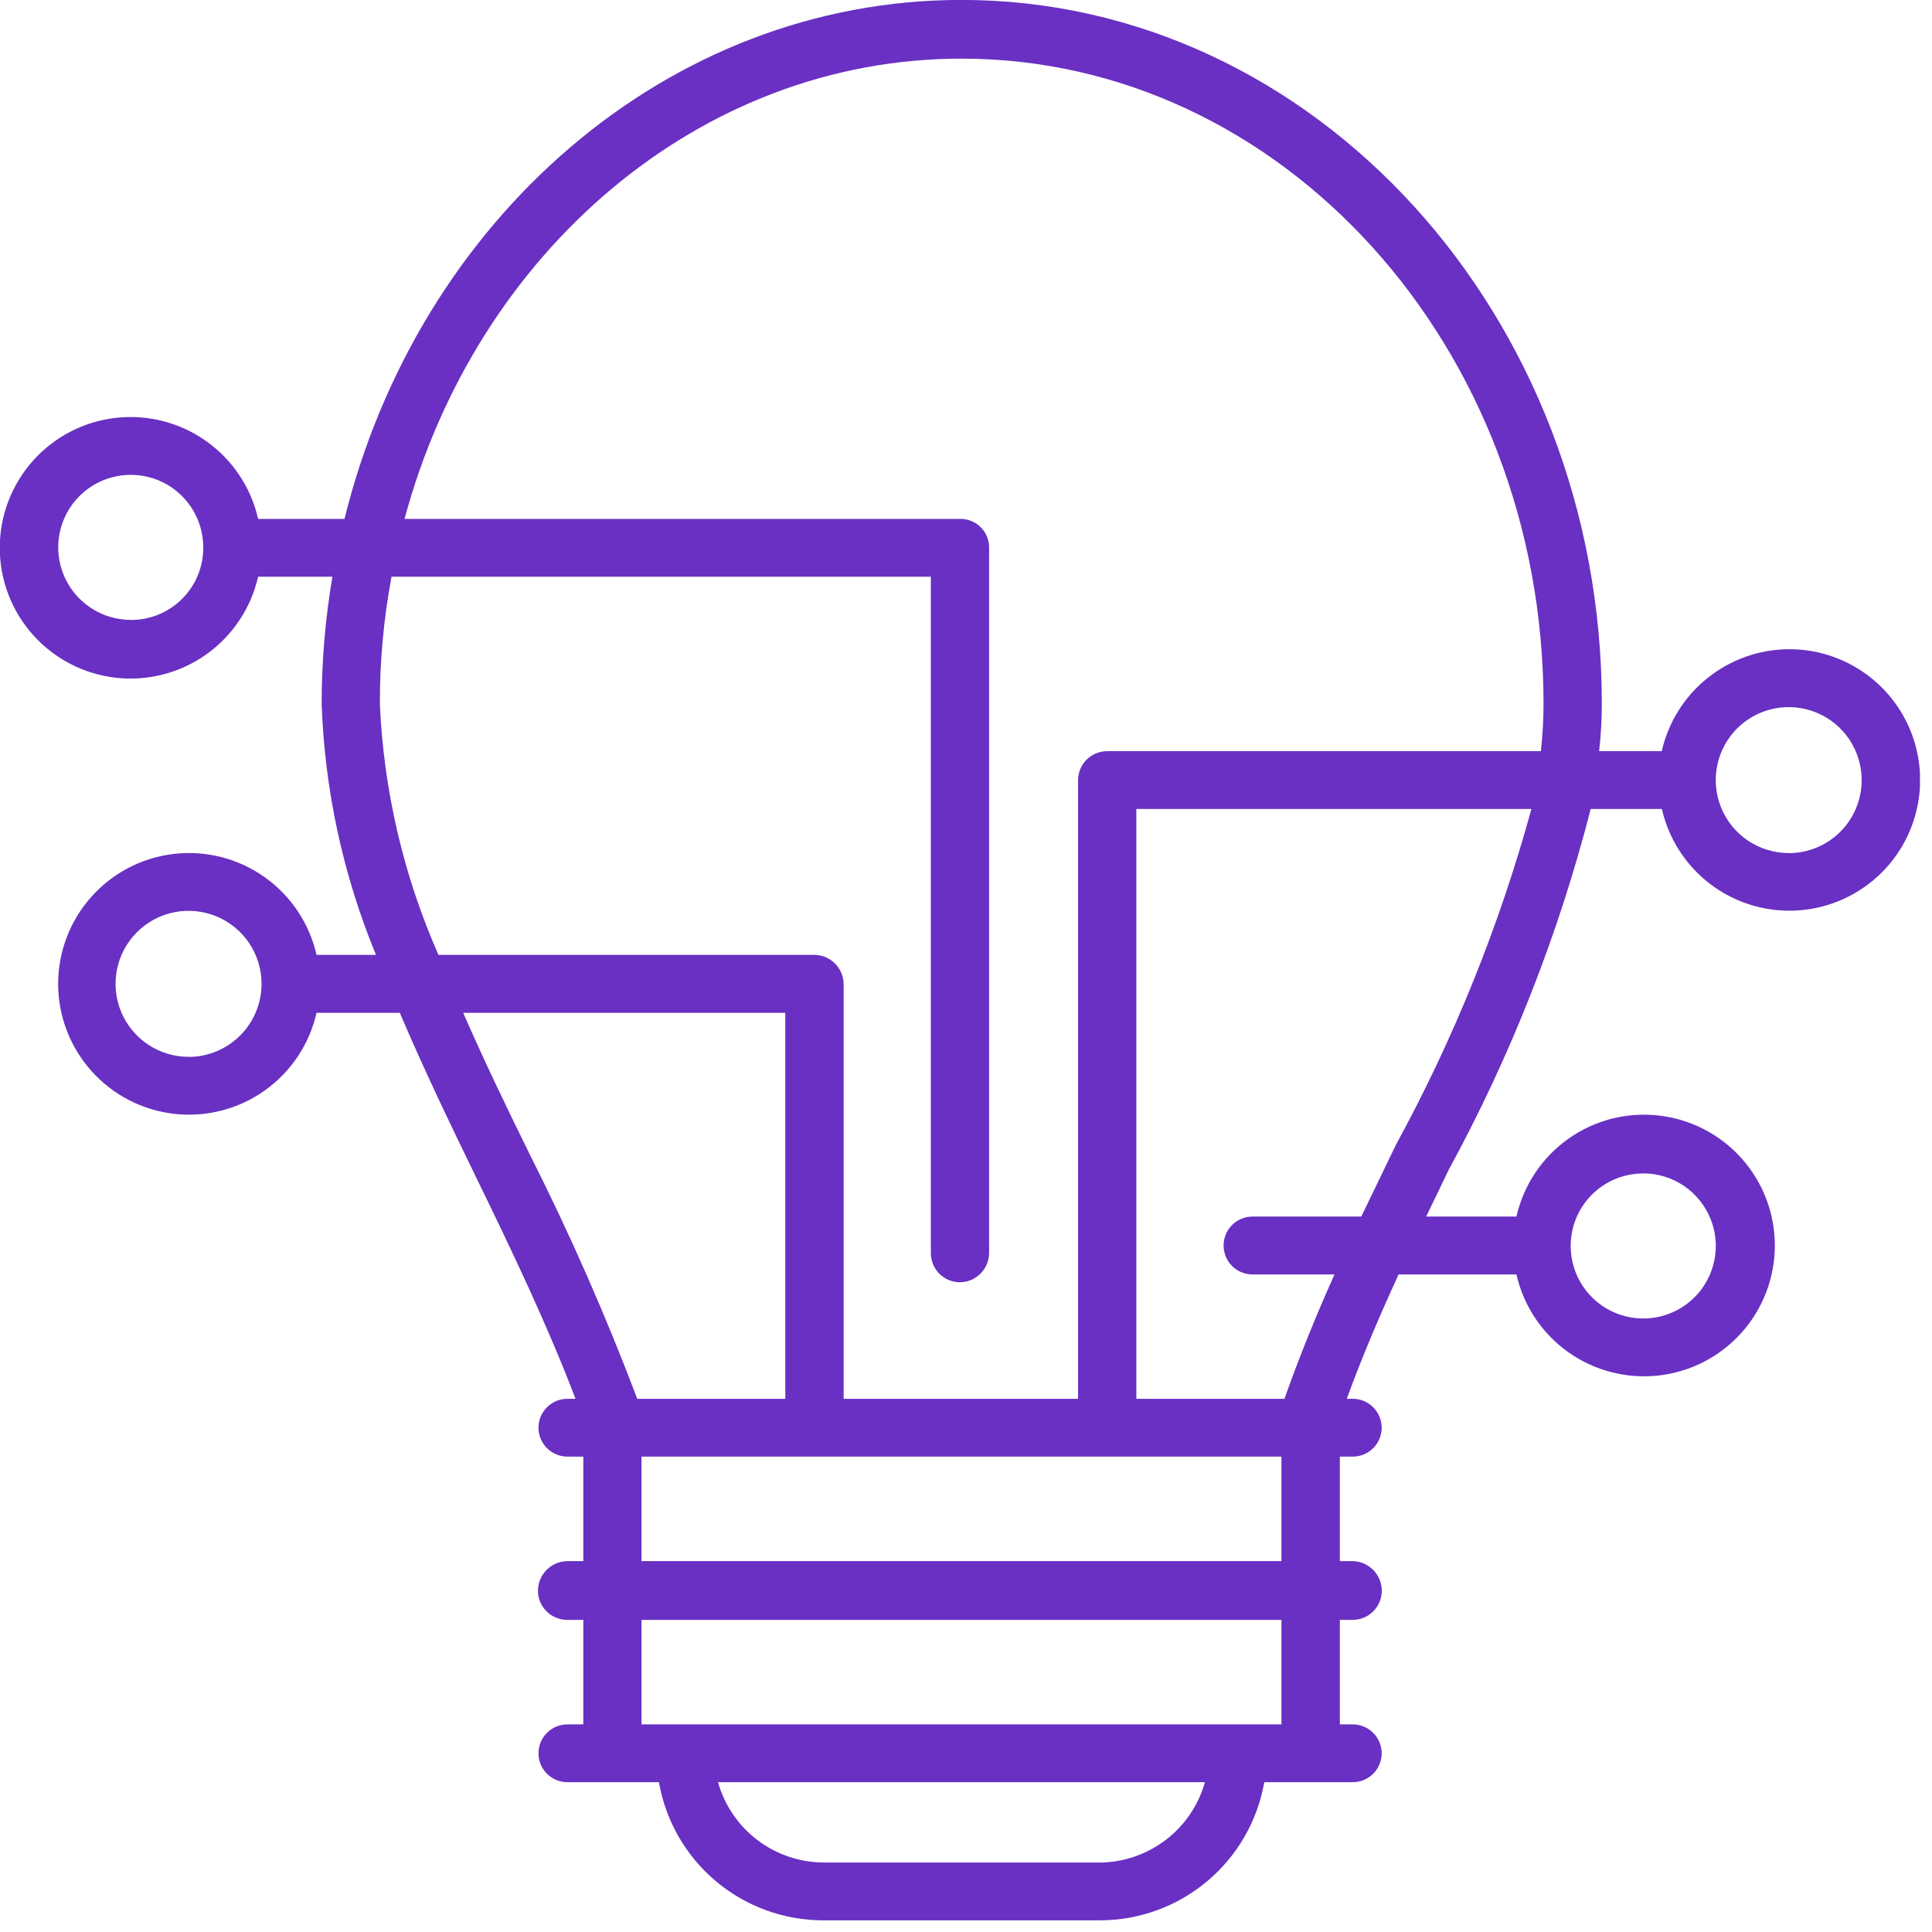 <svg width="52" height="52" viewBox="0 0 52 52" fill="none" xmlns="http://www.w3.org/2000/svg">
<g id="image_16563211811780523714 1" clip-path="url(#clip0_115_143)">
<g id="Group 136">
<g id="Group 135">
<path id="Path 116" d="M48.144 17.474C47.348 17.478 46.578 17.752 45.957 18.25C45.336 18.748 44.903 19.442 44.726 20.218H43.041C43.089 19.794 43.113 19.367 43.113 18.94C43.113 8.504 35.385 -0.002 25.879 -0.002C17.952 -0.002 11.259 5.924 9.272 13.966H6.947C6.756 13.121 6.26 12.377 5.554 11.876C4.849 11.374 3.983 11.15 3.123 11.246C2.262 11.342 1.468 11.752 0.89 12.398C0.313 13.043 -0.006 13.878 -0.006 14.744C-0.006 15.61 0.313 16.445 0.89 17.091C1.468 17.736 2.262 18.146 3.123 18.242C3.983 18.338 4.849 18.114 5.554 17.612C6.26 17.11 6.756 16.366 6.947 15.522H8.947C8.755 16.651 8.658 17.794 8.657 18.94C8.738 21.263 9.233 23.553 10.12 25.701H8.52C8.328 24.857 7.832 24.112 7.126 23.611C6.421 23.109 5.555 22.885 4.694 22.981C3.834 23.078 3.039 23.488 2.462 24.134C1.885 24.779 1.565 25.614 1.565 26.48C1.565 27.346 1.885 28.182 2.462 28.827C3.039 29.473 3.834 29.883 4.694 29.98C5.555 30.076 6.421 29.852 7.126 29.35C7.832 28.849 8.328 28.104 8.52 27.26H10.761C11.402 28.769 12.12 30.26 12.842 31.744C13.794 33.698 14.748 35.697 15.49 37.649H15.271C15.065 37.649 14.867 37.731 14.721 37.877C14.575 38.023 14.493 38.221 14.493 38.427C14.493 38.633 14.575 38.831 14.721 38.977C14.867 39.123 15.065 39.205 15.271 39.205H15.7V42.018H15.271C15.062 42.02 14.862 42.104 14.714 42.252C14.566 42.399 14.482 42.599 14.479 42.808C14.478 42.912 14.498 43.015 14.538 43.112C14.578 43.208 14.636 43.295 14.71 43.369C14.783 43.443 14.871 43.501 14.967 43.54C15.064 43.58 15.167 43.6 15.271 43.599H15.7V46.412H15.271C15.065 46.412 14.867 46.494 14.721 46.64C14.575 46.786 14.493 46.984 14.493 47.19C14.493 47.396 14.575 47.594 14.721 47.74C14.867 47.886 15.065 47.968 15.271 47.968H17.735C17.916 49.008 18.458 49.951 19.266 50.631C20.073 51.311 21.094 51.684 22.15 51.686H29.601C30.659 51.686 31.682 51.314 32.492 50.633C33.302 49.953 33.846 49.01 34.028 47.968H36.41C36.616 47.968 36.814 47.886 36.96 47.74C37.106 47.594 37.188 47.396 37.188 47.19C37.188 46.984 37.106 46.786 36.96 46.64C36.814 46.494 36.616 46.412 36.41 46.412H36.062V43.599H36.41C36.513 43.599 36.616 43.578 36.711 43.538C36.806 43.498 36.892 43.439 36.965 43.366C37.038 43.292 37.095 43.205 37.134 43.109C37.172 43.014 37.192 42.911 37.191 42.808C37.188 42.601 37.106 42.403 36.96 42.255C36.814 42.108 36.617 42.023 36.41 42.018H36.062V39.205H36.41C36.616 39.205 36.814 39.123 36.96 38.977C37.106 38.831 37.188 38.633 37.188 38.427C37.188 38.221 37.106 38.023 36.96 37.877C36.814 37.731 36.616 37.649 36.41 37.649H36.248C36.655 36.532 37.131 35.416 37.643 34.302H40.815C41.007 35.147 41.503 35.891 42.209 36.393C42.914 36.894 43.78 37.118 44.641 37.022C45.501 36.926 46.296 36.515 46.873 35.87C47.451 35.224 47.77 34.389 47.77 33.523C47.77 32.657 47.451 31.821 46.873 31.176C46.296 30.53 45.501 30.12 44.641 30.024C43.78 29.927 42.914 30.151 42.209 30.653C41.503 31.155 41.007 31.899 40.815 32.744H38.385C38.585 32.327 38.792 31.908 38.99 31.489C40.662 28.421 41.946 25.158 42.814 21.774H44.73C44.877 22.42 45.204 23.012 45.673 23.481C46.142 23.95 46.733 24.277 47.38 24.424C48.026 24.571 48.701 24.533 49.327 24.313C49.953 24.094 50.503 23.702 50.916 23.183C51.329 22.664 51.586 22.038 51.659 21.379C51.732 20.72 51.617 20.054 51.328 19.457C51.038 18.861 50.587 18.358 50.024 18.007C49.461 17.656 48.811 17.471 48.148 17.474H48.144ZM3.52 16.684C3.134 16.684 2.756 16.57 2.435 16.355C2.114 16.141 1.864 15.836 1.716 15.48C1.568 15.123 1.529 14.73 1.604 14.352C1.68 13.973 1.865 13.625 2.138 13.352C2.411 13.079 2.759 12.893 3.138 12.818C3.517 12.742 3.909 12.781 4.266 12.928C4.623 13.076 4.928 13.326 5.142 13.648C5.357 13.969 5.471 14.346 5.471 14.732C5.473 14.989 5.424 15.243 5.326 15.481C5.229 15.719 5.085 15.935 4.904 16.116C4.722 16.298 4.506 16.442 4.269 16.54C4.031 16.638 3.777 16.687 3.52 16.686V16.684ZM5.088 28.445C4.698 28.447 4.317 28.334 3.992 28.119C3.667 27.905 3.413 27.598 3.262 27.238C3.112 26.879 3.072 26.483 3.147 26.101C3.222 25.718 3.41 25.367 3.685 25.091C3.96 24.816 4.311 24.628 4.694 24.552C5.076 24.477 5.472 24.517 5.832 24.666C6.191 24.817 6.498 25.07 6.713 25.395C6.928 25.72 7.042 26.101 7.04 26.491C7.037 27.008 6.831 27.503 6.465 27.869C6.1 28.235 5.605 28.443 5.088 28.447V28.445ZM44.238 31.582C44.624 31.584 45.001 31.7 45.32 31.916C45.64 32.132 45.889 32.438 46.035 32.795C46.182 33.152 46.219 33.544 46.142 33.922C46.066 34.301 45.879 34.648 45.605 34.92C45.331 35.192 44.983 35.377 44.605 35.451C44.226 35.526 43.834 35.486 43.478 35.338C43.121 35.19 42.817 34.939 42.603 34.618C42.389 34.297 42.275 33.92 42.275 33.534C42.275 33.277 42.326 33.022 42.424 32.784C42.523 32.547 42.668 32.331 42.85 32.15C43.033 31.969 43.249 31.826 43.488 31.728C43.726 31.631 43.981 31.582 44.238 31.584V31.582ZM10.224 18.94C10.222 17.793 10.327 16.649 10.538 15.522H25.054V33.722C25.053 33.825 25.072 33.927 25.111 34.023C25.149 34.118 25.206 34.206 25.279 34.279C25.351 34.352 25.437 34.411 25.532 34.451C25.627 34.491 25.729 34.512 25.832 34.512C26.041 34.512 26.242 34.428 26.39 34.28C26.538 34.132 26.622 33.931 26.622 33.722V14.732C26.622 14.629 26.601 14.528 26.561 14.434C26.521 14.339 26.462 14.254 26.388 14.183C26.315 14.111 26.228 14.055 26.132 14.018C26.037 13.981 25.935 13.963 25.832 13.966H10.888C12.816 6.807 18.813 1.578 25.879 1.578C34.523 1.578 41.544 9.363 41.544 18.94C41.544 19.367 41.52 19.794 41.473 20.218H29.806C29.702 20.217 29.599 20.237 29.503 20.276C29.406 20.315 29.319 20.373 29.245 20.447C29.172 20.521 29.113 20.608 29.074 20.704C29.035 20.801 29.015 20.904 29.016 21.008V37.649H22.707V26.491C22.706 26.281 22.622 26.08 22.473 25.932C22.325 25.784 22.124 25.701 21.914 25.701H11.801C10.86 23.565 10.325 21.273 10.224 18.942V18.94ZM12.468 27.26H21.136V37.649H17.152C16.304 35.407 15.338 33.21 14.258 31.07C13.642 29.818 13.025 28.54 12.468 27.262V27.26ZM29.597 50.129H22.148C21.507 50.122 20.886 49.908 20.377 49.519C19.868 49.129 19.499 48.585 19.325 47.968H32.431C32.257 48.586 31.887 49.131 31.377 49.521C30.866 49.911 30.243 50.125 29.601 50.131L29.597 50.129ZM34.49 46.412H17.266V43.599H34.49V46.412ZM34.49 42.018H17.266V39.205H34.49V42.018ZM37.582 30.792L36.639 32.744H33.712C33.505 32.744 33.307 32.826 33.161 32.972C33.015 33.118 32.933 33.316 32.933 33.523C32.933 33.73 33.015 33.928 33.161 34.074C33.307 34.22 33.505 34.302 33.712 34.302H35.918C35.418 35.416 34.966 36.532 34.571 37.649H30.585V21.774H41.218C40.358 24.911 39.138 27.938 37.582 30.794V30.792ZM48.144 22.96C47.755 22.96 47.375 22.845 47.051 22.629C46.728 22.412 46.476 22.105 46.328 21.745C46.179 21.386 46.141 20.99 46.218 20.609C46.294 20.227 46.482 19.878 46.758 19.603C47.034 19.329 47.385 19.143 47.767 19.068C48.149 18.994 48.544 19.034 48.903 19.185C49.261 19.335 49.568 19.589 49.782 19.913C49.996 20.238 50.109 20.619 50.107 21.008C50.104 21.527 49.896 22.024 49.529 22.39C49.161 22.756 48.663 22.962 48.144 22.962V22.96Z" fill="#6930C3"/>
</g>
</g>
</g>
<defs>
<clipPath id="clip0_115_143">
<rect width="51.676" height="51.688" fill="white"/>
</clipPath>
</defs>
</svg>
